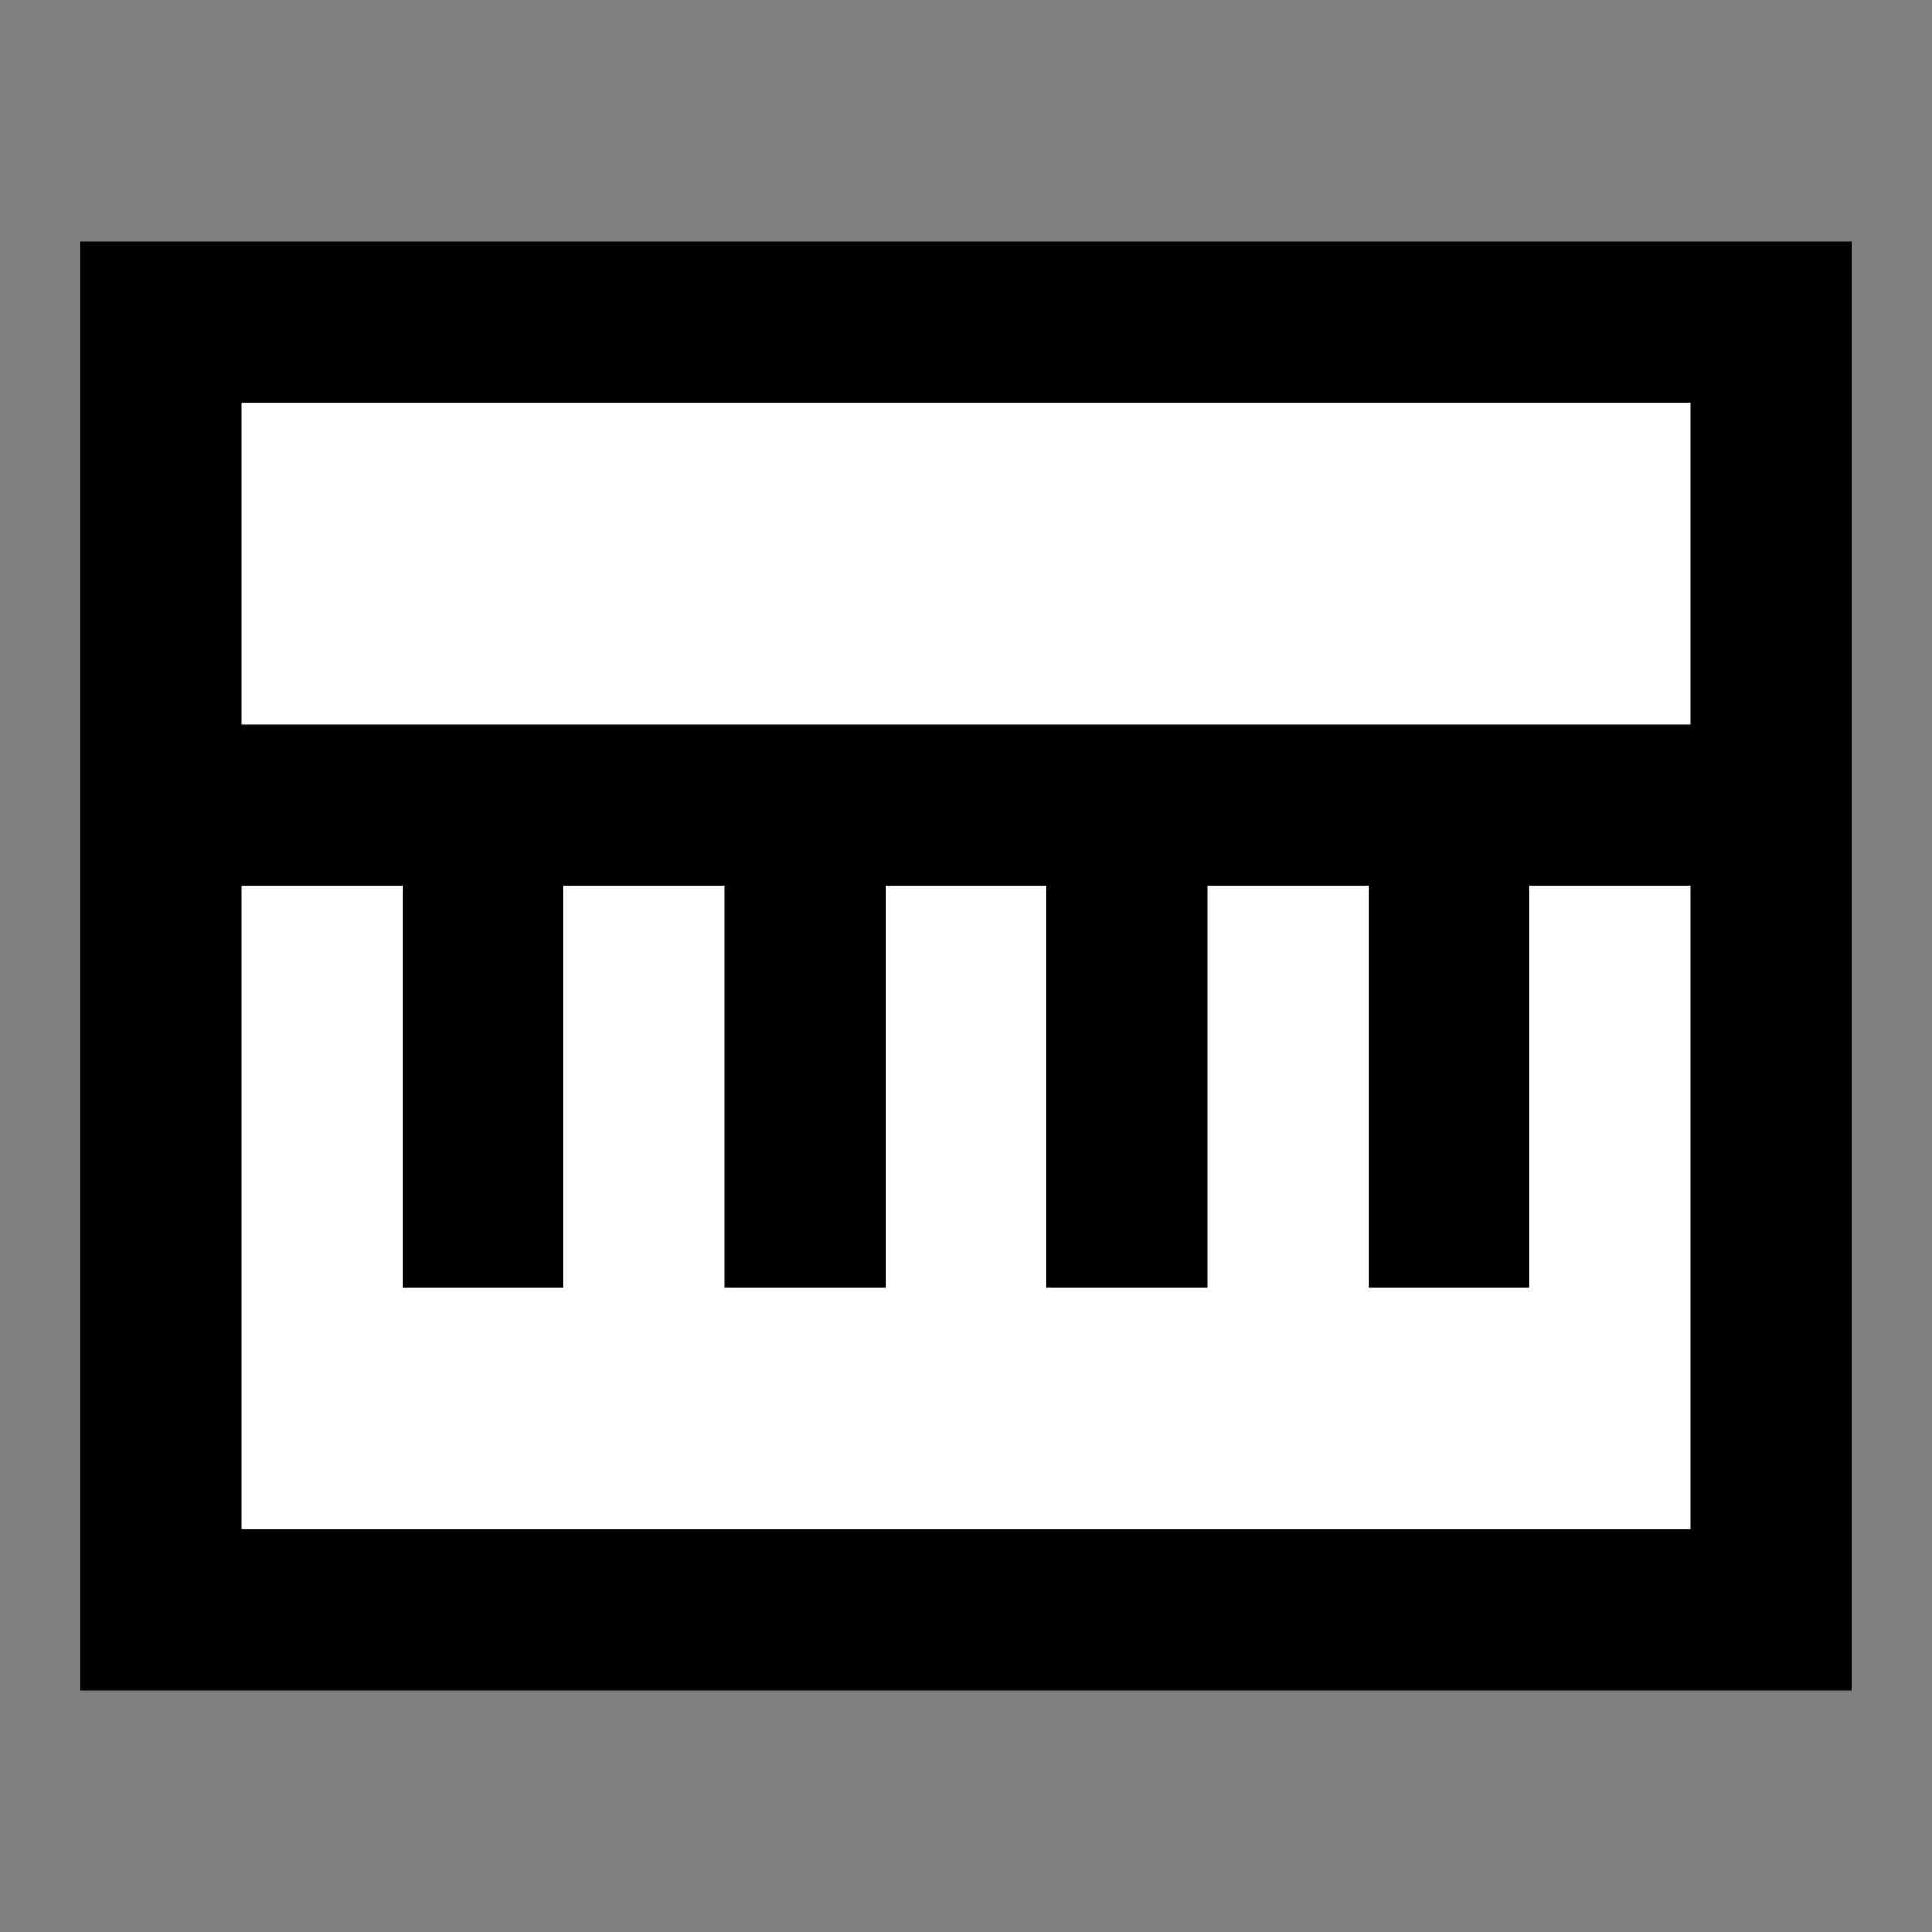 <svg width="24" height="24" viewBox="0 0 24 24" fill="none" xmlns="http://www.w3.org/2000/svg">
<rect x="0" y="0" width="24" height="24" fill="#808080" stroke="none"/>
<g id="piano">
<rect id="fill1" width="20" height="10" transform="matrix(1 0 0 -1 2 20)" fill="white"/>
<rect id="fill2" x="2" y="4" width="20" height="6" fill="white"/>
<path id="stroke1" d="M22 10V4H2V10M22 10H2M22 10V20H2V10M6 10V15M10 10V15M14 10V15M18 10V15" stroke="black" stroke-width="2" stroke-linecap="square"/>
</g>
</svg>
